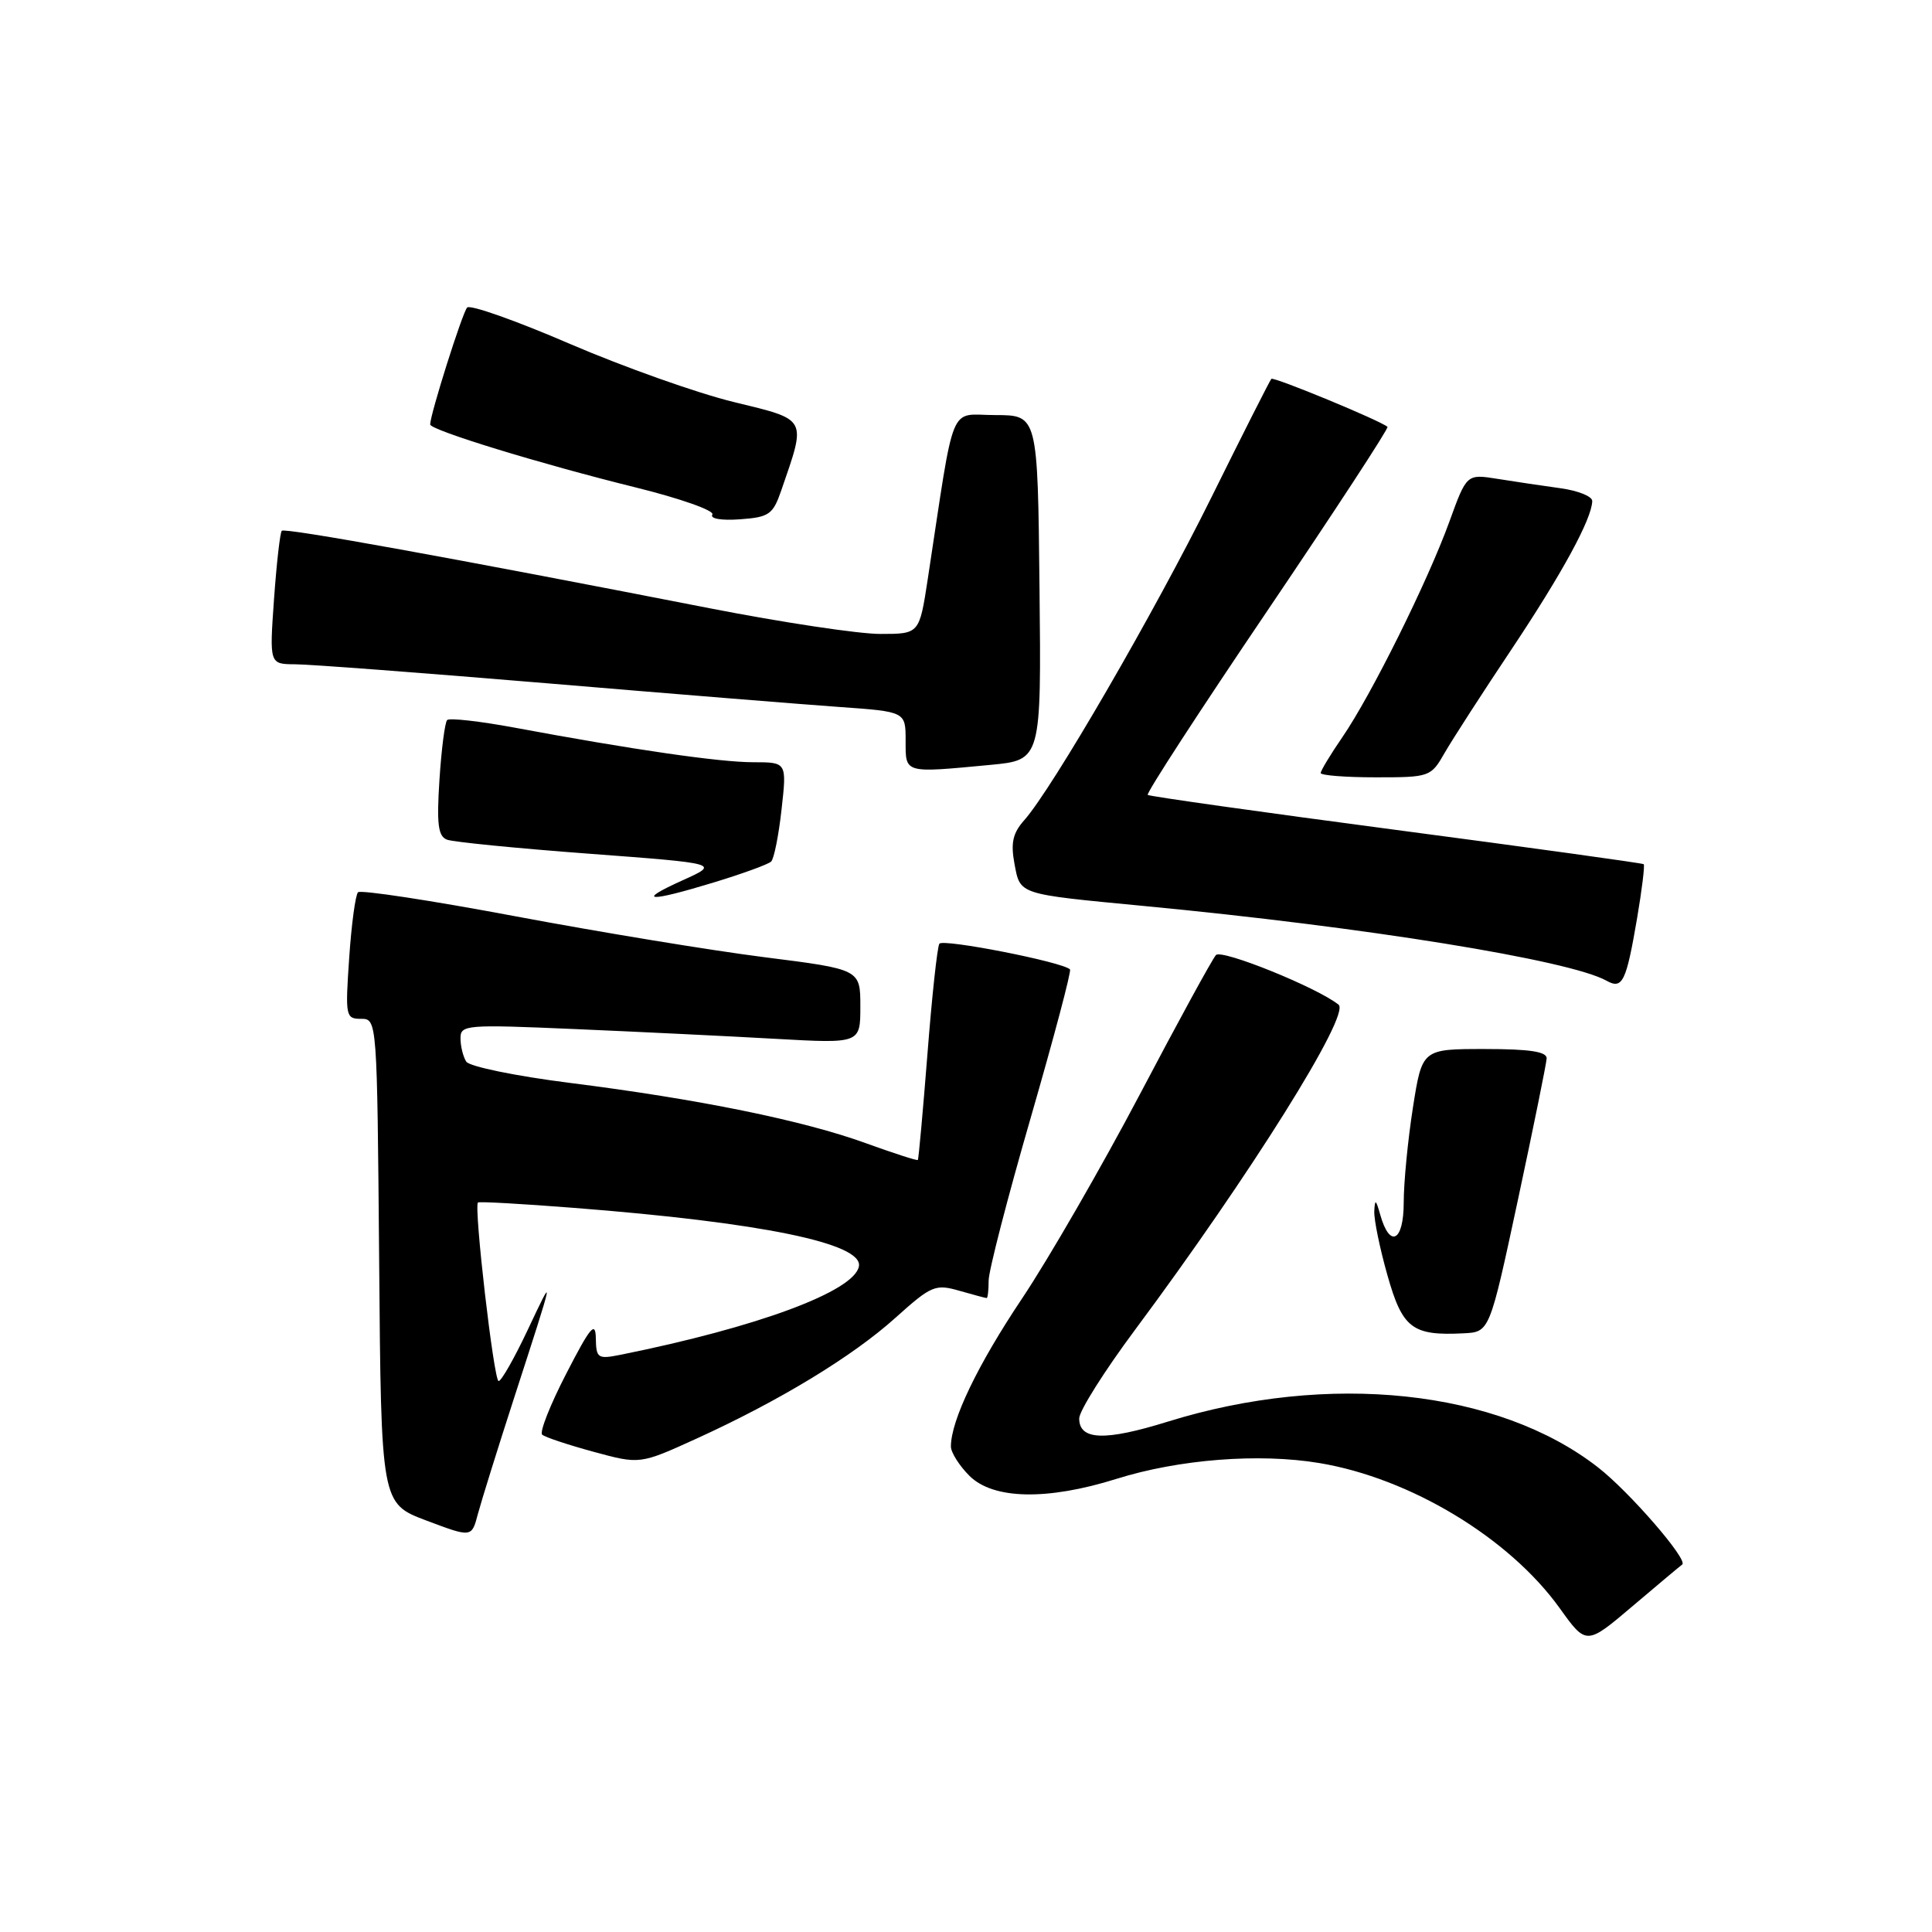 <?xml version="1.0" encoding="UTF-8" standalone="no"?>
<!DOCTYPE svg PUBLIC "-//W3C//DTD SVG 1.1//EN" "http://www.w3.org/Graphics/SVG/1.1/DTD/svg11.dtd" >
<svg xmlns="http://www.w3.org/2000/svg" xmlns:xlink="http://www.w3.org/1999/xlink" version="1.1" viewBox="0 0 256 256">
 <g >
 <path fill="currentColor"
d=" M 222.90 207.31 C 223.75 206.73 215.92 197.68 211.74 194.43 C 198.51 184.12 176.08 181.74 154.72 188.38 C 146.39 190.97 143.00 190.85 143.00 187.95 C 143.00 186.96 146.34 181.66 150.42 176.18 C 165.67 155.68 178.97 134.44 177.37 133.13 C 174.60 130.88 161.88 125.73 161.12 126.55 C 160.64 127.07 156.10 135.38 151.04 145.00 C 145.97 154.62 138.95 166.79 135.44 172.04 C 129.53 180.87 126.00 188.22 126.00 191.67 C 126.00 192.45 127.10 194.20 128.45 195.55 C 131.60 198.69 138.74 198.84 147.93 195.96 C 156.21 193.36 166.83 192.53 174.81 193.86 C 186.86 195.86 199.97 203.77 206.66 213.08 C 210.20 218.02 210.20 218.02 216.35 212.80 C 219.73 209.93 222.68 207.46 222.90 207.31 Z  M 68.16 185.11 C 73.56 168.44 73.53 168.58 69.91 176.25 C 68.16 179.96 66.43 183.00 66.07 183.00 C 65.44 183.00 62.77 159.90 63.33 159.34 C 63.47 159.19 69.20 159.51 76.05 160.05 C 100.87 161.98 114.38 164.75 113.81 167.80 C 113.20 171.11 100.38 175.86 82.25 179.51 C 79.20 180.12 79.00 179.98 78.95 177.33 C 78.91 174.99 78.23 175.80 75.04 182.00 C 72.91 186.12 71.47 189.77 71.84 190.10 C 72.20 190.43 75.27 191.45 78.65 192.37 C 84.79 194.04 84.79 194.04 92.30 190.62 C 103.27 185.62 112.98 179.73 118.69 174.58 C 123.41 170.34 123.94 170.12 127.11 171.03 C 128.97 171.56 130.60 172.00 130.74 172.00 C 130.88 172.00 131.00 170.96 131.00 169.68 C 131.00 168.40 133.51 158.69 136.58 148.09 C 139.64 137.49 141.99 128.65 141.78 128.45 C 140.80 127.46 124.90 124.35 124.47 125.05 C 124.19 125.50 123.48 132.08 122.89 139.68 C 122.29 147.28 121.72 153.59 121.62 153.70 C 121.51 153.82 118.41 152.81 114.73 151.48 C 106.46 148.47 92.57 145.64 75.51 143.49 C 68.37 142.59 62.19 141.32 61.78 140.67 C 61.37 140.03 61.02 138.64 61.02 137.60 C 61.00 135.79 61.70 135.73 76.25 136.36 C 84.64 136.72 96.56 137.30 102.75 137.65 C 114.00 138.28 114.00 138.28 114.00 133.36 C 114.00 128.44 114.00 128.44 101.25 126.83 C 94.24 125.94 79.40 123.50 68.28 121.41 C 57.16 119.32 47.78 117.89 47.44 118.23 C 47.10 118.57 46.57 122.48 46.27 126.92 C 45.74 134.67 45.80 135.00 47.84 135.00 C 49.97 135.00 49.97 135.10 50.24 167.11 C 50.50 199.22 50.50 199.22 56.50 201.48 C 62.50 203.74 62.50 203.74 63.32 200.62 C 63.78 198.90 65.95 191.93 68.16 185.11 Z  M 201.13 159.00 C 203.19 149.38 204.90 140.94 204.94 140.25 C 204.98 139.35 202.71 139.00 196.72 139.00 C 188.44 139.00 188.44 139.00 187.22 146.76 C 186.55 151.03 186.00 156.69 186.00 159.34 C 186.00 164.53 184.15 165.47 182.88 160.93 C 182.31 158.91 182.18 158.84 182.10 160.50 C 182.05 161.60 182.83 165.41 183.84 168.97 C 185.83 176.02 187.13 177.02 193.94 176.67 C 197.38 176.50 197.38 176.50 201.13 159.00 Z  M 216.93 121.63 C 217.57 117.86 217.96 114.65 217.80 114.51 C 217.63 114.37 202.88 112.33 185.00 109.97 C 167.12 107.61 152.31 105.52 152.08 105.33 C 151.84 105.14 158.98 94.16 167.93 80.93 C 176.88 67.69 184.04 56.73 183.85 56.56 C 182.93 55.74 168.77 49.89 168.46 50.20 C 168.27 50.40 164.70 57.45 160.54 65.86 C 152.98 81.14 139.41 104.54 135.71 108.69 C 134.20 110.39 133.91 111.69 134.42 114.44 C 135.20 118.58 134.78 118.44 151.50 120.04 C 180.92 122.84 207.99 127.22 212.87 129.95 C 214.99 131.13 215.48 130.13 216.93 121.63 Z  M 94.64 116.91 C 98.42 115.76 101.81 114.52 102.18 114.16 C 102.56 113.80 103.18 110.69 103.56 107.25 C 104.26 101.00 104.26 101.00 99.81 101.00 C 95.35 101.00 83.81 99.33 68.15 96.41 C 63.56 95.56 59.56 95.11 59.25 95.41 C 58.95 95.72 58.49 99.28 58.23 103.33 C 57.85 109.21 58.05 110.81 59.23 111.26 C 60.04 111.57 68.51 112.41 78.04 113.12 C 95.38 114.42 95.38 114.42 90.44 116.65 C 84.16 119.48 85.86 119.59 94.64 116.91 Z  M 191.43 99.75 C 192.46 97.96 196.45 91.78 200.31 86.00 C 207.03 75.92 210.93 68.75 210.98 66.39 C 210.99 65.77 209.09 65.01 206.75 64.69 C 204.41 64.37 200.66 63.81 198.42 63.45 C 194.34 62.80 194.34 62.80 192.04 69.15 C 189.18 77.03 181.70 92.11 177.87 97.68 C 176.29 99.98 175.00 102.12 175.00 102.43 C 175.00 102.74 178.28 103.00 182.28 103.00 C 189.45 103.00 189.60 102.95 191.43 99.75 Z  M 131.24 101.35 C 137.98 100.71 137.98 100.71 137.74 77.86 C 137.50 55.01 137.50 55.01 131.89 55.00 C 125.63 55.00 126.61 52.61 122.93 76.75 C 121.82 84.00 121.82 84.00 116.66 84.00 C 113.82 84.01 103.62 82.47 94.00 80.59 C 60.00 73.94 37.75 69.91 37.34 70.33 C 37.11 70.56 36.65 74.63 36.31 79.37 C 35.70 88.00 35.70 88.00 39.10 88.02 C 40.97 88.02 56.00 89.16 72.50 90.54 C 89.00 91.93 106.44 93.34 111.25 93.68 C 120.00 94.30 120.00 94.30 120.00 98.15 C 120.00 102.52 119.71 102.44 131.24 101.35 Z  M 103.53 64.96 C 106.87 55.28 107.08 55.67 97.23 53.27 C 92.37 52.09 82.59 48.61 75.50 45.56 C 68.41 42.50 62.28 40.33 61.90 40.75 C 61.27 41.42 57.00 54.92 57.00 56.24 C 57.00 56.99 71.65 61.48 84.24 64.59 C 90.14 66.05 94.71 67.66 94.39 68.18 C 94.05 68.73 95.57 68.99 98.06 68.81 C 101.92 68.53 102.42 68.18 103.53 64.96 Z "/>
</g>
</svg>